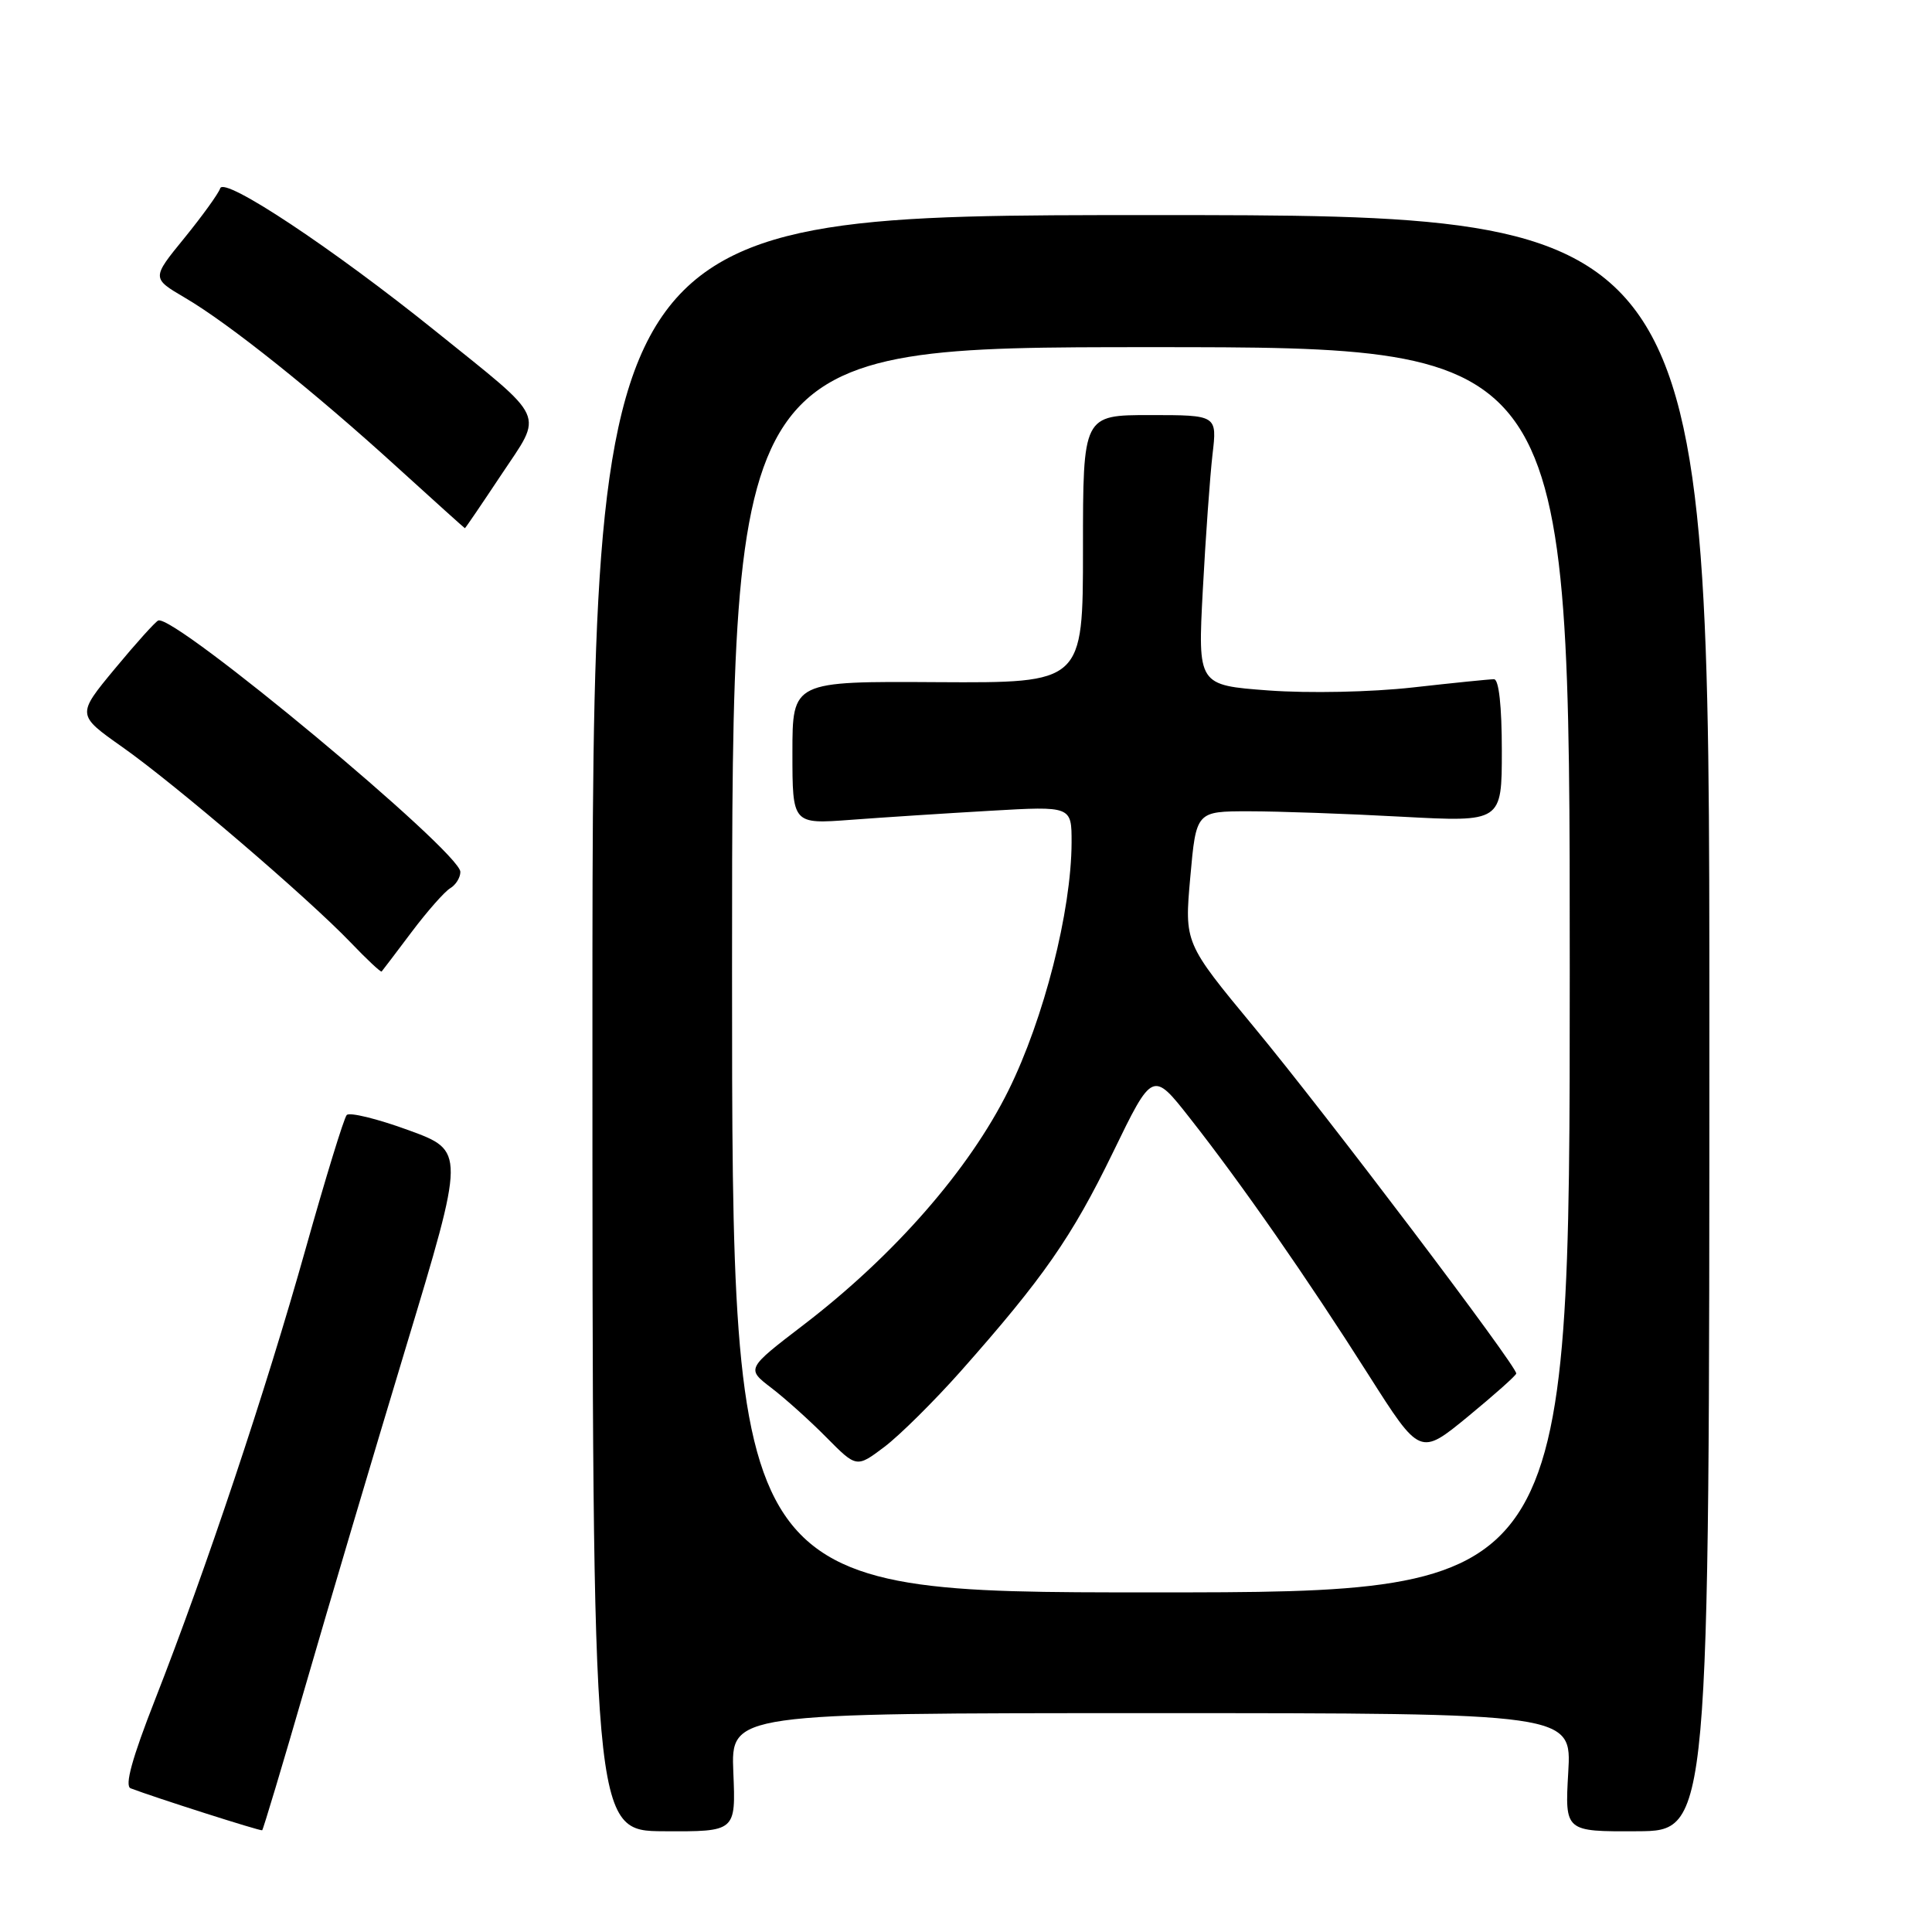 <?xml version="1.0" encoding="UTF-8" standalone="no"?>
<!DOCTYPE svg PUBLIC "-//W3C//DTD SVG 1.1//EN" "http://www.w3.org/Graphics/SVG/1.1/DTD/svg11.dtd" >
<svg xmlns="http://www.w3.org/2000/svg" xmlns:xlink="http://www.w3.org/1999/xlink" version="1.1" viewBox="0 0 256 256">
 <g >
 <path fill="currentColor"
d=" M 40.46 223.43 C 43.47 213.02 49.47 192.80 53.79 178.50 C 61.65 152.50 61.65 152.50 54.12 149.75 C 49.99 148.24 46.30 147.34 45.94 147.75 C 45.57 148.16 43.12 156.15 40.49 165.50 C 35.20 184.34 27.31 207.94 20.55 225.20 C 17.50 232.98 16.49 236.64 17.31 236.96 C 20.50 238.18 34.53 242.66 34.74 242.52 C 34.87 242.43 37.45 233.84 40.46 223.43 Z  M 97.17 234.85 C 96.85 227.00 96.85 227.00 152.55 227.00 C 208.26 227.00 208.26 227.00 207.80 234.85 C 207.35 242.70 207.35 242.70 216.92 242.65 C 226.50 242.61 226.50 242.61 226.50 135.55 C 226.50 28.50 226.50 28.50 152.50 28.50 C 78.50 28.50 78.50 28.50 78.50 135.55 C 78.50 242.61 78.50 242.61 88.00 242.65 C 97.50 242.70 97.50 242.70 97.17 234.85 Z  M 54.54 123.50 C 56.61 120.75 58.91 118.14 59.65 117.70 C 60.39 117.26 61.00 116.29 61.00 115.53 C 61.00 112.88 23.12 81.36 20.97 82.22 C 20.59 82.38 18.00 85.25 15.22 88.61 C 10.16 94.72 10.16 94.72 16.20 98.98 C 23.24 103.94 40.75 118.93 46.44 124.86 C 48.60 127.12 50.46 128.86 50.57 128.73 C 50.69 128.60 52.47 126.25 54.54 123.50 Z  M 66.42 62.91 C 72.01 54.50 72.65 55.91 57.74 43.90 C 44.13 32.94 29.71 23.37 29.18 24.95 C 28.95 25.65 26.81 28.61 24.43 31.54 C 20.09 36.86 20.09 36.86 24.50 39.45 C 30.30 42.84 41.70 51.95 52.66 61.94 C 57.52 66.36 61.55 69.99 61.60 69.99 C 61.66 70.00 63.83 66.81 66.42 62.91 Z  M 97.00 128.50 C 97.00 46.00 97.00 46.00 152.50 46.00 C 208.00 46.00 208.00 46.00 208.00 128.50 C 208.00 211.00 208.00 211.00 152.50 211.00 C 97.00 211.00 97.00 211.00 97.00 128.50 Z  M 127.29 181.71 C 138.27 169.31 142.02 163.92 147.46 152.73 C 152.73 141.87 152.73 141.87 157.69 148.19 C 164.48 156.82 173.24 169.41 181.36 182.21 C 188.16 192.91 188.16 192.91 194.50 187.71 C 197.98 184.84 200.87 182.28 200.91 182.00 C 201.06 181.11 175.65 147.54 166.16 136.09 C 156.94 124.95 156.94 124.95 157.72 116.22 C 158.50 107.50 158.50 107.50 165.50 107.50 C 169.35 107.50 178.46 107.82 185.75 108.22 C 199.00 108.93 199.00 108.93 199.00 99.47 C 199.00 93.58 198.61 90.00 197.96 90.00 C 197.39 90.00 192.55 90.49 187.21 91.09 C 181.68 91.71 173.45 91.88 168.10 91.49 C 158.71 90.79 158.71 90.79 159.38 78.15 C 159.75 71.19 160.33 63.14 160.66 60.25 C 161.28 55.00 161.28 55.00 152.39 55.00 C 143.50 55.00 143.50 55.00 143.50 72.75 C 143.50 90.50 143.50 90.50 124.25 90.39 C 105.00 90.27 105.00 90.27 105.00 99.74 C 105.00 109.21 105.00 109.21 112.75 108.63 C 117.01 108.31 125.34 107.77 131.25 107.43 C 142.00 106.81 142.00 106.81 141.99 111.65 C 141.96 120.72 138.33 134.99 133.62 144.50 C 128.42 154.98 118.50 166.34 106.49 175.54 C 98.89 181.36 98.89 181.36 102.19 183.89 C 104.01 185.28 107.30 188.23 109.50 190.46 C 113.50 194.50 113.50 194.50 117.20 191.71 C 119.23 190.17 123.77 185.67 127.29 181.71 Z "/>
</g>
</svg>